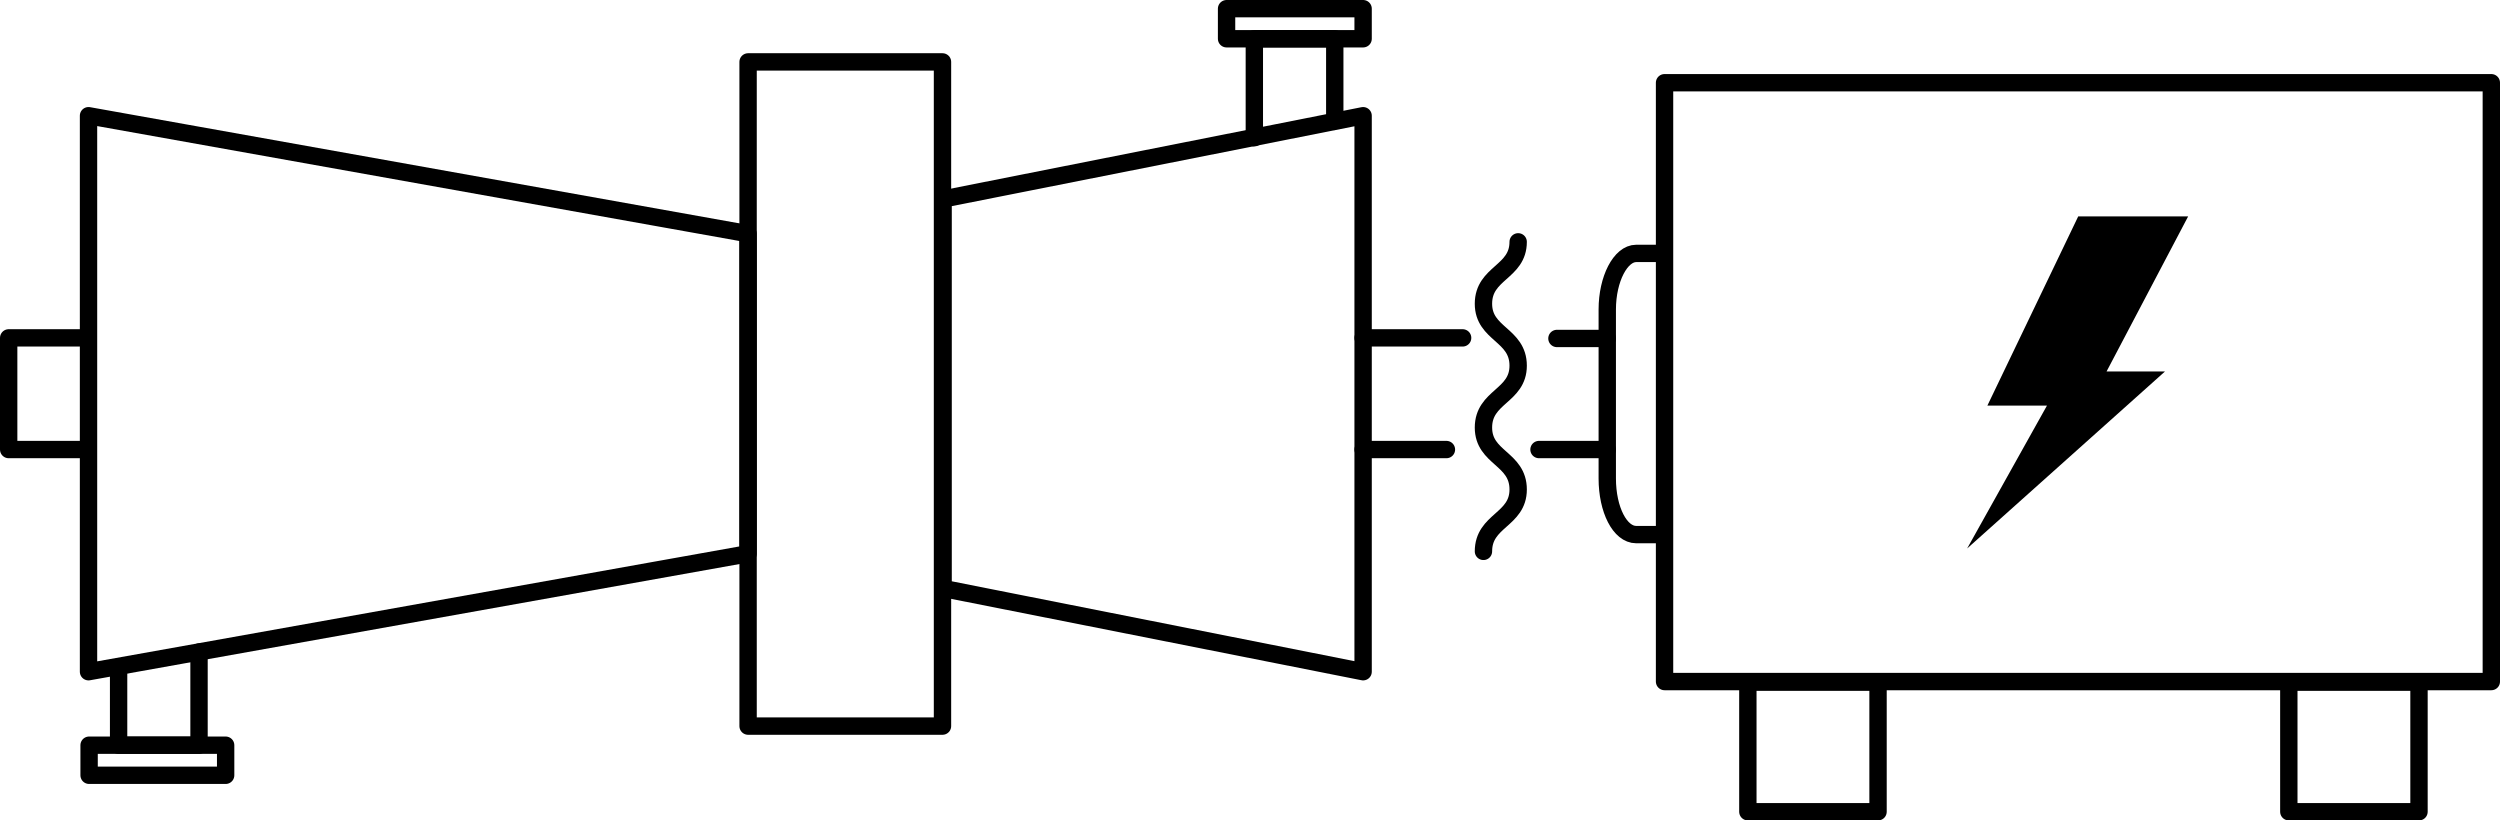 <?xml version="1.0" encoding="utf-8"?>
<!-- Generator: Adobe Illustrator 24.1.2, SVG Export Plug-In . SVG Version: 6.00 Build 0)  -->
<svg version="1.1" baseProfile="tiny" id="Layer_1" xmlns="http://www.w3.org/2000/svg" xmlns:xlink="http://www.w3.org/1999/xlink"
	 x="0px" y="0px" viewBox="0 0 432.1 141.8" overflow="visible" xml:space="preserve">
<g>
	<g>
		
			<polygon fill="none" stroke="#000000" stroke-width="3" stroke-linecap="round" stroke-linejoin="round" stroke-miterlimit="10" points="
			129.3,95.7 15.3,116.1 15.3,20 129.3,40.4 		"/>
		
			<polygon fill="none" stroke="#000000" stroke-width="3" stroke-linecap="round" stroke-linejoin="round" stroke-miterlimit="10" points="
			163,101.7 235.6,116.1 235.6,20 163,34.4 		"/>
		
			<rect x="129.3" y="10.7" fill="none" stroke="#000000" stroke-width="3" stroke-linecap="round" stroke-linejoin="round" stroke-miterlimit="10" width="33.6" height="114.8"/>
		
			<polyline fill="none" stroke="#000000" stroke-width="3" stroke-linecap="round" stroke-linejoin="round" stroke-miterlimit="10" points="
			216.8,23.8 216.8,6.7 230.7,6.7 230.7,20 		"/>
		
			<rect x="212" y="1.5" fill="none" stroke="#000000" stroke-width="3" stroke-linecap="round" stroke-linejoin="round" stroke-miterlimit="10" width="23.6" height="5.2"/>
		
			<polyline fill="none" stroke="#000000" stroke-width="3" stroke-linecap="round" stroke-linejoin="round" stroke-miterlimit="10" points="
			34.4,112.7 34.4,128.8 20.5,128.8 20.5,115.6 		"/>
		
			<rect x="15.4" y="128.8" fill="none" stroke="#000000" stroke-width="3" stroke-linecap="round" stroke-linejoin="round" stroke-miterlimit="10" width="23.6" height="5.2"/>
		
			<polyline fill="none" stroke="#000000" stroke-width="3" stroke-linecap="round" stroke-linejoin="round" stroke-miterlimit="10" points="
			15.2,77.7 1.5,77.7 1.5,58.4 15.2,58.4 		"/>
		
			<line fill="none" stroke="#000000" stroke-width="3" stroke-linecap="round" stroke-linejoin="round" stroke-miterlimit="10" x1="250" y1="77.7" x2="235.6" y2="77.7"/>
		
			<line fill="none" stroke="#000000" stroke-width="3" stroke-linecap="round" stroke-linejoin="round" stroke-miterlimit="10" x1="235.6" y1="58.4" x2="252.8" y2="58.4"/>
	</g>
	<g>
		<path fill="none" stroke="#000000" stroke-width="3" stroke-linecap="round" stroke-linejoin="round" stroke-miterlimit="10" d="
			M262.4,41.8c0,5.3-6,5.3-6,10.7c0,5.3,6,5.3,6,10.7c0,5.3-6,5.3-6,10.7c0,5.3,6,5.3,6,10.7c0,5.3-6,5.3-6,10.7"/>
	</g>
	<g>
		
			<rect x="287.7" y="14.3" fill="none" stroke="#000000" stroke-width="3" stroke-linejoin="round" stroke-miterlimit="10" width="142.9" height="103.5"/>
		
			<rect x="302.1" y="117.9" fill="none" stroke="#000000" stroke-width="3" stroke-linejoin="round" stroke-miterlimit="10" width="22.5" height="22.4"/>
		
			<rect x="395.6" y="117.9" fill="none" stroke="#000000" stroke-width="3" stroke-linejoin="round" stroke-miterlimit="10" width="22.5" height="22.4"/>
		<polygon points="364.1,64.2 378.2,37.4 359.2,37.4 343.5,70.1 353.8,70.1 340,94.8 374.2,64.2 		" fill="#000000"/>
		<path fill="none" stroke="#000000" stroke-width="3" stroke-linecap="round" stroke-linejoin="round" stroke-miterlimit="10" d="
			M287.4,92.4h-4.6c-2.8,0-5-4.3-5-9.7V53.5c0-5.3,2.3-9.7,5-9.7h4.6"/>
		
			<line fill="none" stroke="#000000" stroke-width="3" stroke-linecap="round" stroke-linejoin="round" stroke-miterlimit="10" x1="266" y1="77.7" x2="277.8" y2="77.7"/>
		
			<line fill="none" stroke="#000000" stroke-width="3" stroke-linecap="round" stroke-linejoin="round" stroke-miterlimit="10" x1="277.8" y1="58.5" x2="269.1" y2="58.5"/>
	</g>
</g>
</svg>
